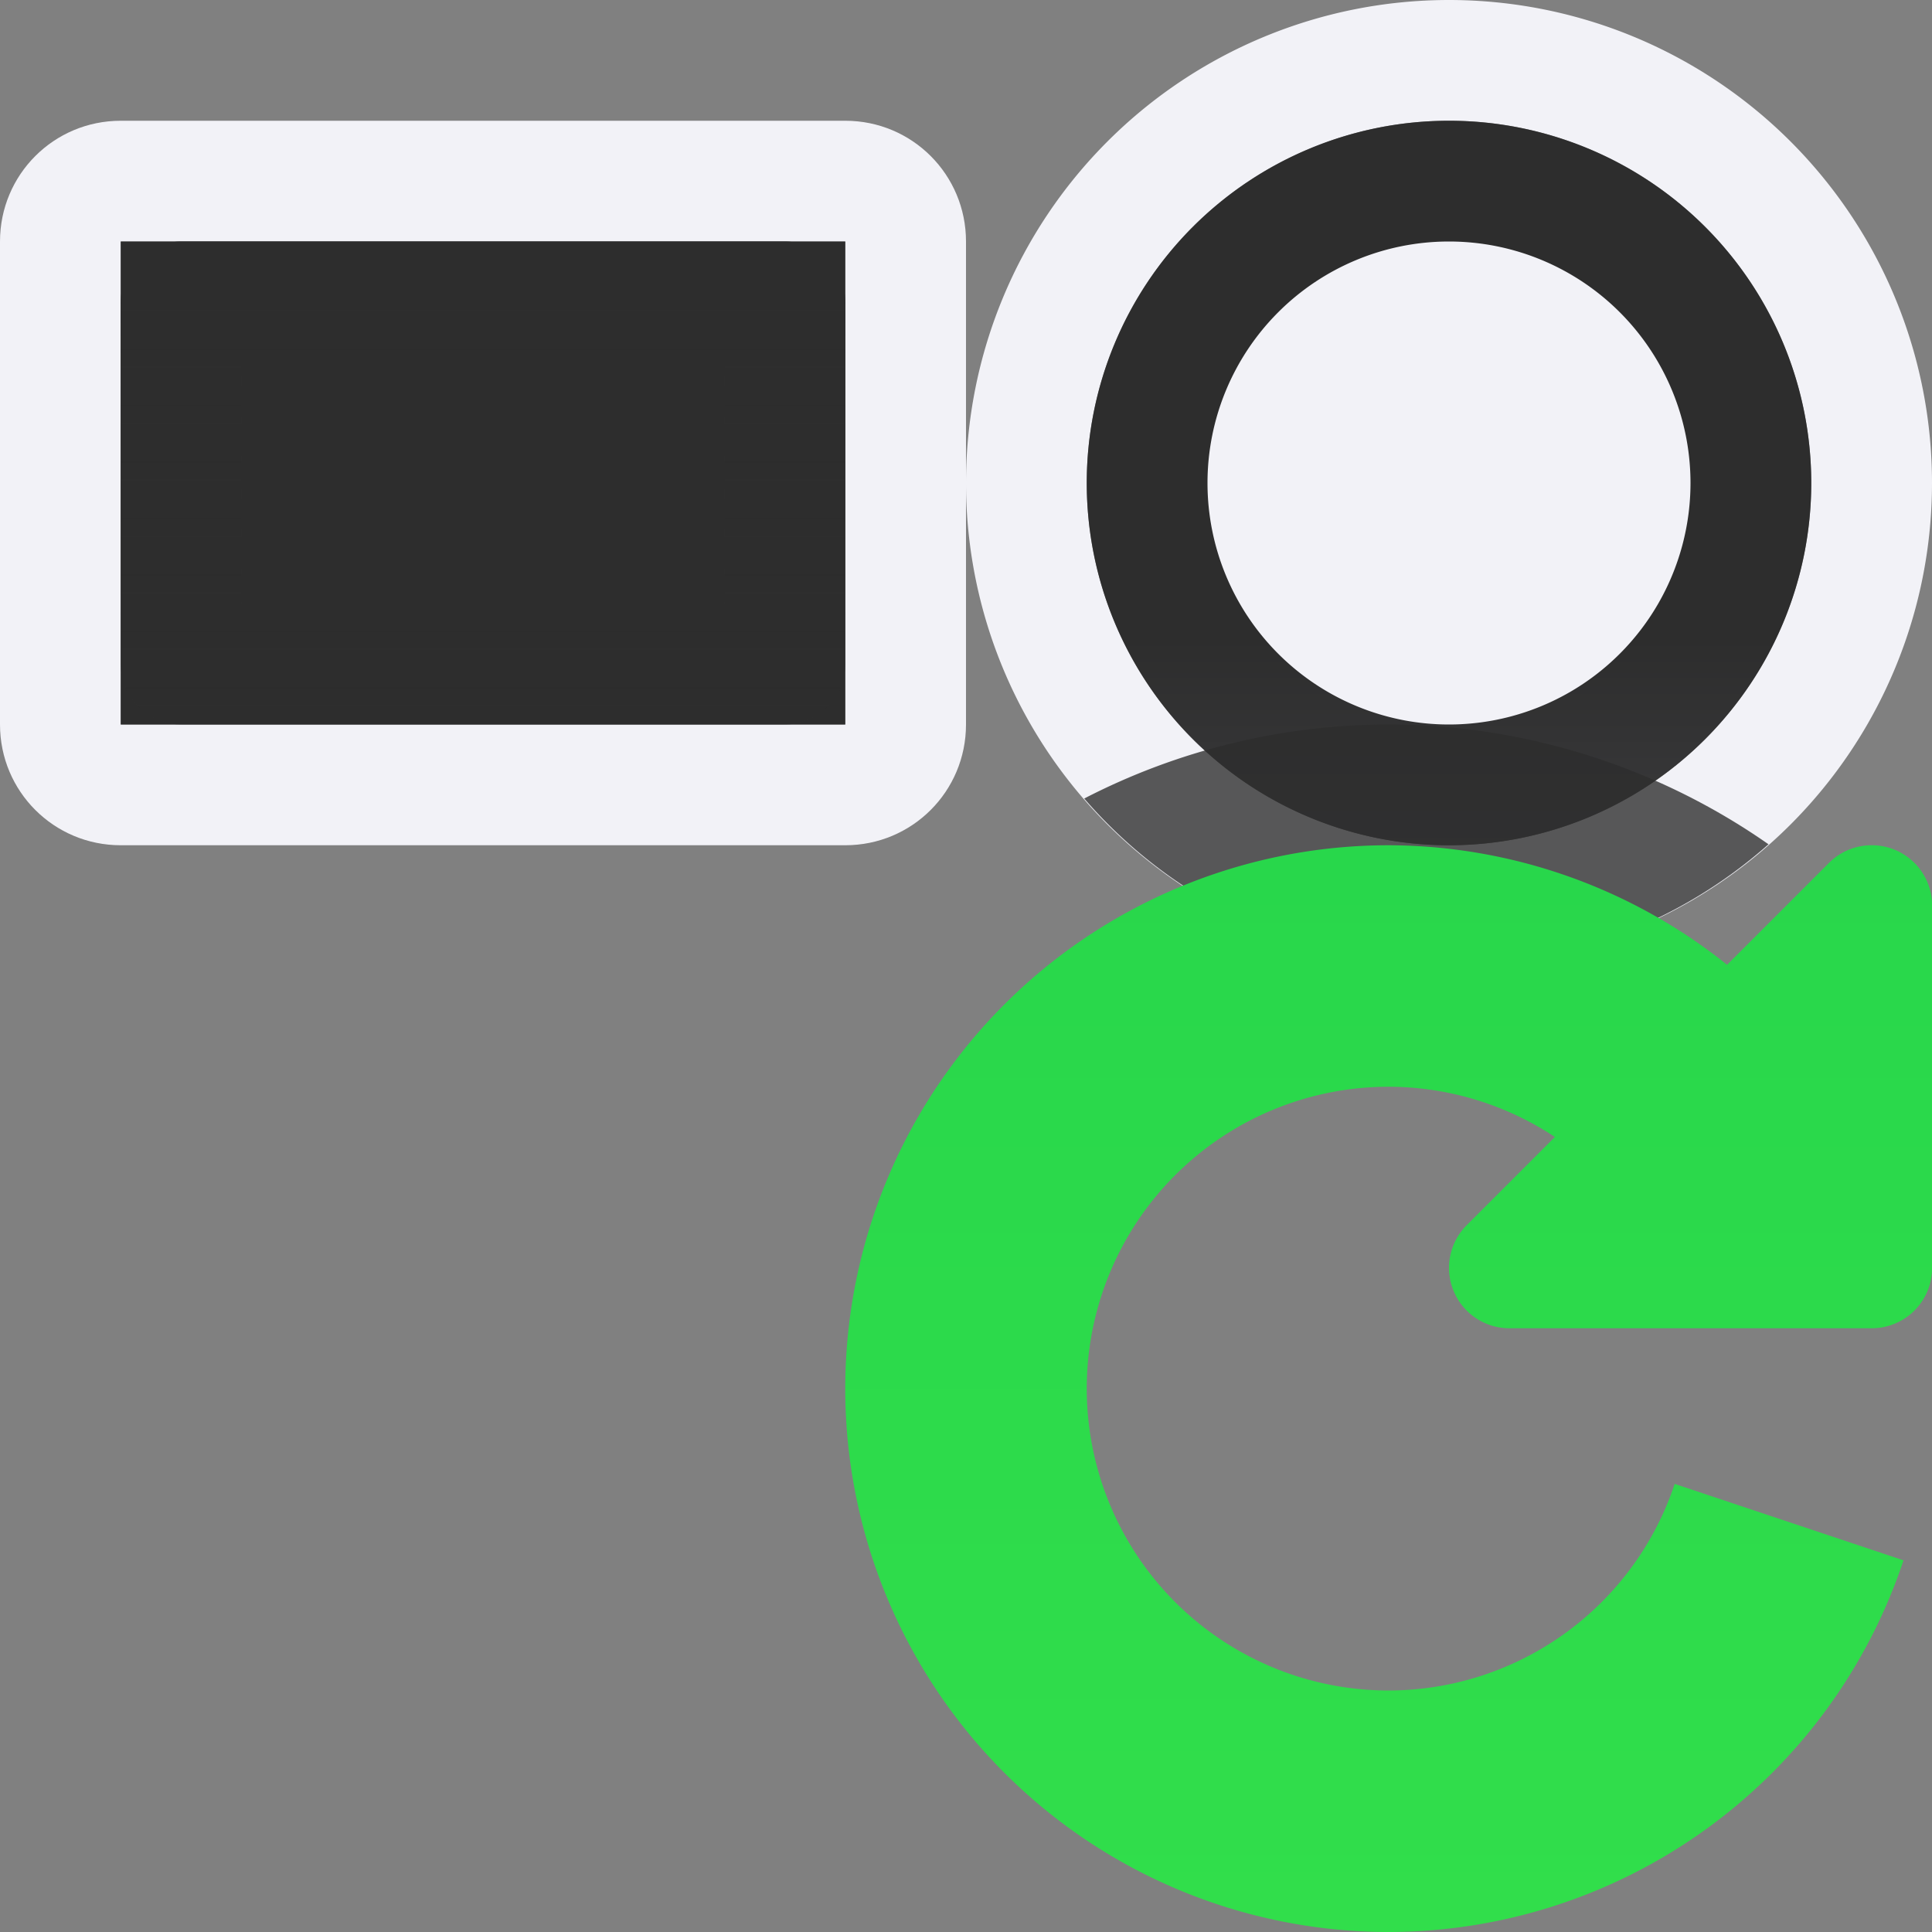 <svg viewBox="0 0 16 16" xmlns="http://www.w3.org/2000/svg" xmlns:xlink="http://www.w3.org/1999/xlink"><rect x="0" y="0" width="16" height="16" fill="#808080" stroke="none"/><linearGradient id="a" gradientUnits="userSpaceOnUse" x1="11.5" x2="11.5" y1="16" y2="7"><stop offset="0" stop-color="#31de4b"/><stop offset="1" stop-color="#28d74b"/></linearGradient><linearGradient id="b"><stop offset="0" stop-color="#3a3a3c"/><stop offset=".286" stop-color="#2d2d2d"/><stop offset="1" stop-color="#2d2d2d"/></linearGradient><linearGradient id="c" gradientUnits="userSpaceOnUse" x1="4" x2="4" xlink:href="#b" y1="7" y2="1"/><linearGradient id="d" gradientUnits="userSpaceOnUse" x1="8" x2="8" xlink:href="#b" y1="10" y2="2"/><linearGradient id="e" gradientUnits="userSpaceOnUse" x1="8" x2="8" y1="2.5" y2="9.5"><stop offset="0" stop-color="#2d2d2d"/><stop offset="1" stop-color="#2d2d2d" stop-opacity="0"/></linearGradient>






     /&amp;amp;amp;amp;gt;
 <g transform="translate(8)"><path d="m4 0a4 4 0 0 0 -4 4 4 4 0 0 0 4 4 4 4 0 0 0 4-4 4 4 0 0 0 -4-4zm0 1a3 3 0 0 1 3 3 3 3 0 0 1 -3 3 3 3 0 0 1 -3-3 3 3 0 0 1 3-3z" fill="#f2f2f7"/><path d="m7 4a3 3 0 0 1 -3 3 3 3 0 0 1 -3-3 3 3 0 0 1 3-3 3 3 0 0 1 3 3z" fill="url(#c)"/><path d="m6 4a2 2 0 0 1 -2 2 2 2 0 0 1 -2-2 2 2 0 0 1 2-2 2 2 0 0 1 2 2z" fill="#f2f2f7"/></g><g transform="translate(-8)"><path d="m9 1c-.554 0-1 .446-1 1v4c0 .554.446 1 1 1h6c.554 0 1-.446 1-1v-4c0-.554-.446-1-1-1zm0 1h6v4h-6z" fill="#f2f2f7"/><path d="m9 2h6v4h-6z" fill="url(#d)"/><path d="m9.5 2.5h5v3h-5z" fill="none" stroke="url(#e)" stroke-linecap="round" stroke-linejoin="round"/></g><path d="m11.5 6a5.5 5.5 0 0 0 -2.521.613 4 4 0 0 0 3.021 1.387 4 4 0 0 0 2.646-1.008 5.5 5.5 0 0 0 -3.146-.992z" fill="#2d2d2d" fill-opacity=".784"/><path d="m11.5 7a4.5 4.5 0 0 0 -4.5 4.5 4.5 4.5 0 0 0 4.5 4.5 4.5 4.5 0 0 0 4.264-3.078l-1.895-.633a2.5 2.5 0 0 1 -2.369 1.711 2.5 2.5 0 0 1 -2.5-2.5 2.5 2.5 0 0 1 2.5-2.5 2.5 2.5 0 0 1 1.377.416l-.73.73a.5.5 0 0 0 .354.854h3a.5.5 0 0 0 .5-.5v-3a.5.5 0 0 0 -.516-.5.5.5 0 0 0 -.338.146l-.844.844a4.5 4.5 0 0 0 -2.803-.99z" fill="url(#a)"/></svg>